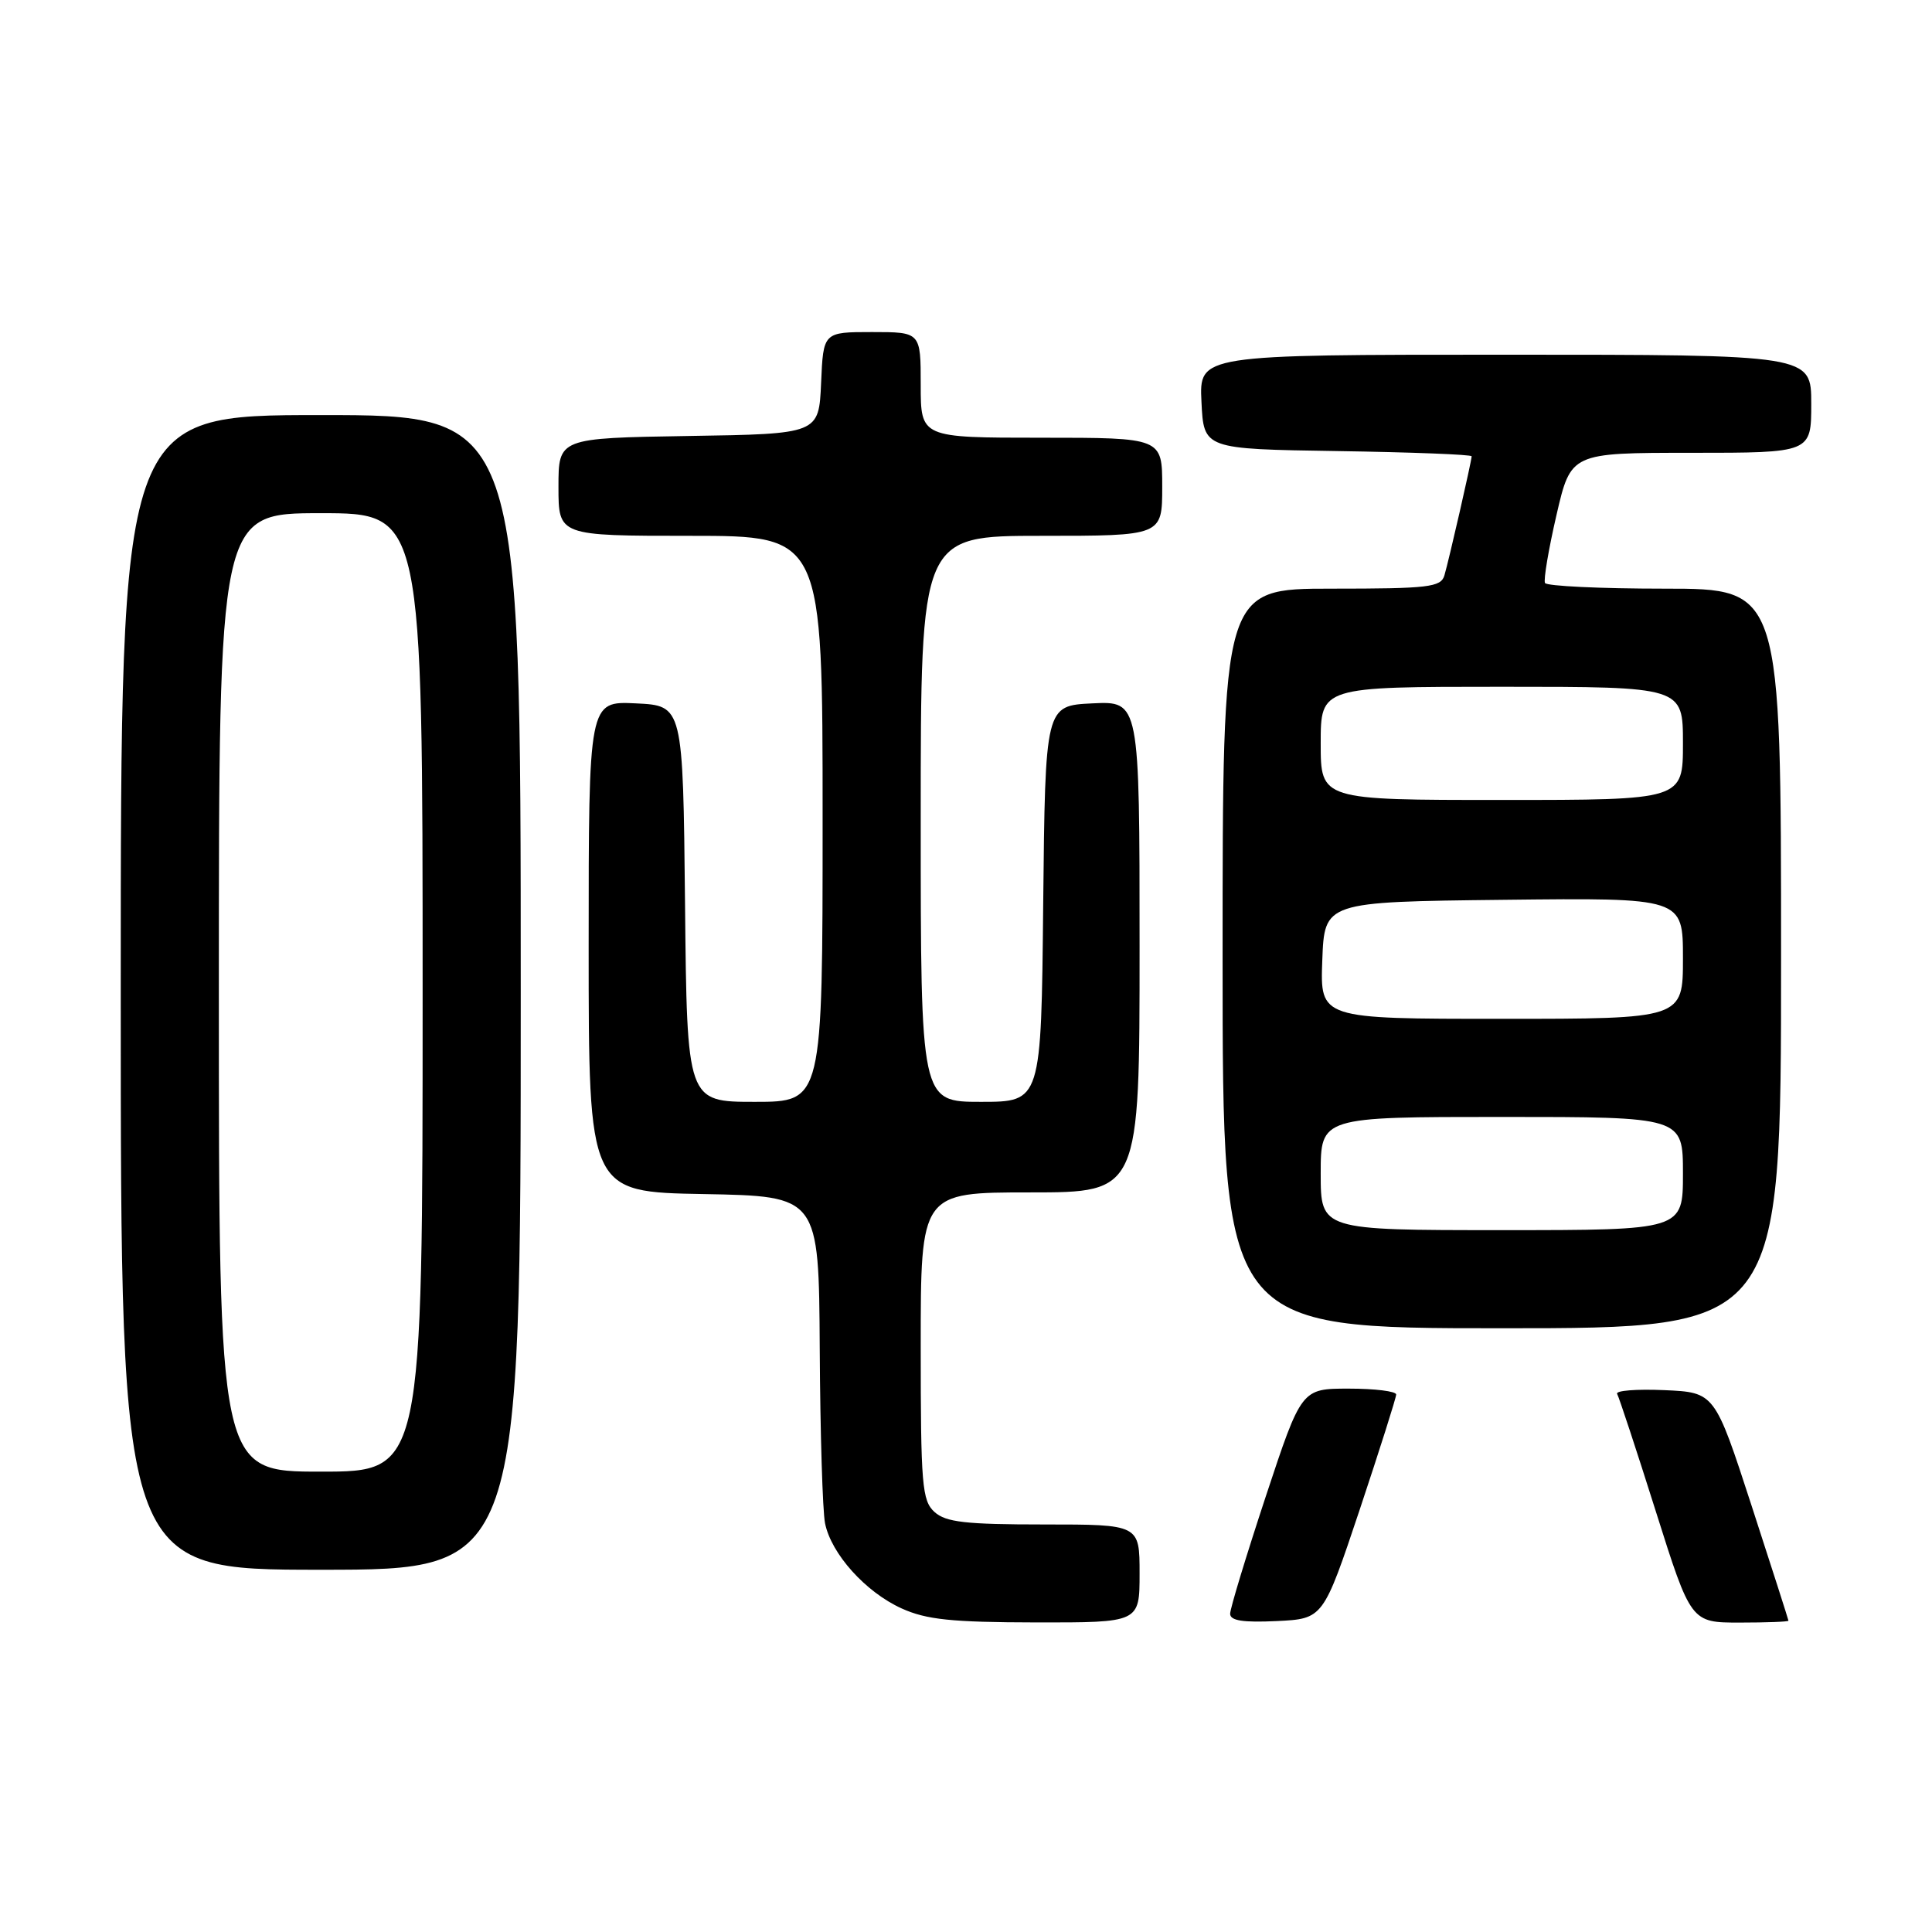 <?xml version="1.0" encoding="UTF-8" standalone="no"?>
<!DOCTYPE svg PUBLIC "-//W3C//DTD SVG 1.1//EN" "http://www.w3.org/Graphics/SVG/1.1/DTD/svg11.dtd" >
<svg xmlns="http://www.w3.org/2000/svg" xmlns:xlink="http://www.w3.org/1999/xlink" version="1.1" viewBox="0 0 256 256">
 <g >
 <path fill="currentColor"
d=" M 151.00 208.50 C 151.00 202.00 151.00 202.00 138.33 202.00 C 127.94 202.00 125.33 201.70 123.83 200.35 C 122.17 198.84 122.00 196.78 122.00 178.35 C 122.00 158.00 122.00 158.00 136.50 158.00 C 151.00 158.00 151.00 158.00 151.00 125.45 C 151.00 92.90 151.00 92.90 144.75 93.20 C 138.50 93.50 138.50 93.50 138.23 119.75 C 137.97 146.00 137.97 146.00 129.98 146.00 C 122.00 146.00 122.00 146.00 122.00 108.50 C 122.00 71.00 122.00 71.00 138.00 71.00 C 154.00 71.00 154.00 71.00 154.00 64.50 C 154.00 58.00 154.00 58.00 138.00 58.00 C 122.00 58.00 122.00 58.00 122.00 51.00 C 122.00 44.00 122.00 44.00 115.55 44.00 C 109.09 44.00 109.09 44.00 108.80 50.75 C 108.50 57.50 108.50 57.50 91.25 57.77 C 74.00 58.05 74.00 58.05 74.00 64.52 C 74.00 71.00 74.00 71.00 91.50 71.00 C 109.00 71.00 109.00 71.00 109.00 108.50 C 109.00 146.00 109.00 146.00 100.02 146.00 C 91.03 146.00 91.03 146.00 90.77 119.75 C 90.50 93.50 90.50 93.50 84.25 93.20 C 78.00 92.90 78.00 92.90 78.00 125.43 C 78.00 157.95 78.00 157.95 93.25 158.22 C 108.50 158.50 108.50 158.50 108.62 178.72 C 108.68 189.84 109.00 200.24 109.32 201.83 C 110.13 205.88 114.68 210.95 119.46 213.12 C 122.74 214.61 126.08 214.96 137.25 214.98 C 151.00 215.00 151.00 215.00 151.00 208.50 Z  M 180.17 200.03 C 182.82 192.07 185.00 185.20 185.00 184.78 C 185.00 184.35 182.18 184.00 178.72 184.00 C 172.45 184.00 172.45 184.00 167.72 198.29 C 165.13 206.14 163.00 213.14 163.00 213.83 C 163.00 214.75 164.71 215.01 169.17 214.80 C 175.33 214.50 175.33 214.50 180.17 200.03 Z  M 236.98 214.75 C 236.97 214.61 234.77 207.75 232.09 199.50 C 227.21 184.50 227.21 184.50 220.52 184.20 C 216.84 184.04 214.03 184.26 214.28 184.70 C 214.53 185.14 216.84 192.14 219.40 200.25 C 224.06 215.00 224.06 215.00 230.53 215.00 C 234.09 215.00 236.99 214.89 236.98 214.75 Z  M 69.00 131.50 C 69.00 55.00 69.00 55.00 42.50 55.00 C 16.00 55.00 16.00 55.00 16.00 131.50 C 16.00 208.00 16.00 208.00 42.50 208.00 C 69.00 208.00 69.00 208.00 69.00 131.50 Z  M 236.00 127.00 C 236.00 78.00 236.00 78.00 220.56 78.00 C 212.07 78.00 204.94 77.66 204.72 77.25 C 204.51 76.84 205.19 72.79 206.24 68.25 C 208.15 60.00 208.15 60.00 224.08 60.00 C 240.00 60.00 240.00 60.00 240.00 53.50 C 240.00 47.00 240.00 47.00 199.45 47.00 C 158.90 47.00 158.90 47.00 159.20 53.25 C 159.50 59.50 159.50 59.50 177.25 59.77 C 187.01 59.92 195.00 60.23 195.00 60.46 C 195.00 61.07 191.99 74.21 191.39 76.25 C 190.92 77.81 189.31 78.00 176.43 78.00 C 162.00 78.00 162.00 78.00 162.00 127.00 C 162.00 176.00 162.00 176.00 199.00 176.00 C 236.00 176.00 236.00 176.00 236.00 127.00 Z  M 29.00 131.50 C 29.00 68.00 29.00 68.00 42.50 68.00 C 56.00 68.00 56.00 68.00 56.00 131.50 C 56.00 195.00 56.00 195.00 42.50 195.00 C 29.00 195.00 29.00 195.00 29.00 131.50 Z  M 175.00 155.50 C 175.00 148.00 175.00 148.00 199.00 148.00 C 223.00 148.00 223.00 148.00 223.00 155.50 C 223.00 163.00 223.00 163.00 199.00 163.00 C 175.00 163.00 175.00 163.00 175.00 155.50 Z  M 175.21 127.25 C 175.50 119.50 175.50 119.50 199.25 119.23 C 223.00 118.96 223.00 118.96 223.00 126.98 C 223.00 135.00 223.00 135.00 198.96 135.00 C 174.92 135.00 174.92 135.00 175.21 127.25 Z  M 175.00 98.50 C 175.00 91.00 175.00 91.00 199.00 91.00 C 223.00 91.00 223.00 91.00 223.00 98.50 C 223.00 106.00 223.00 106.00 199.00 106.00 C 175.00 106.00 175.00 106.00 175.00 98.50 Z "/>
</g>
</svg>